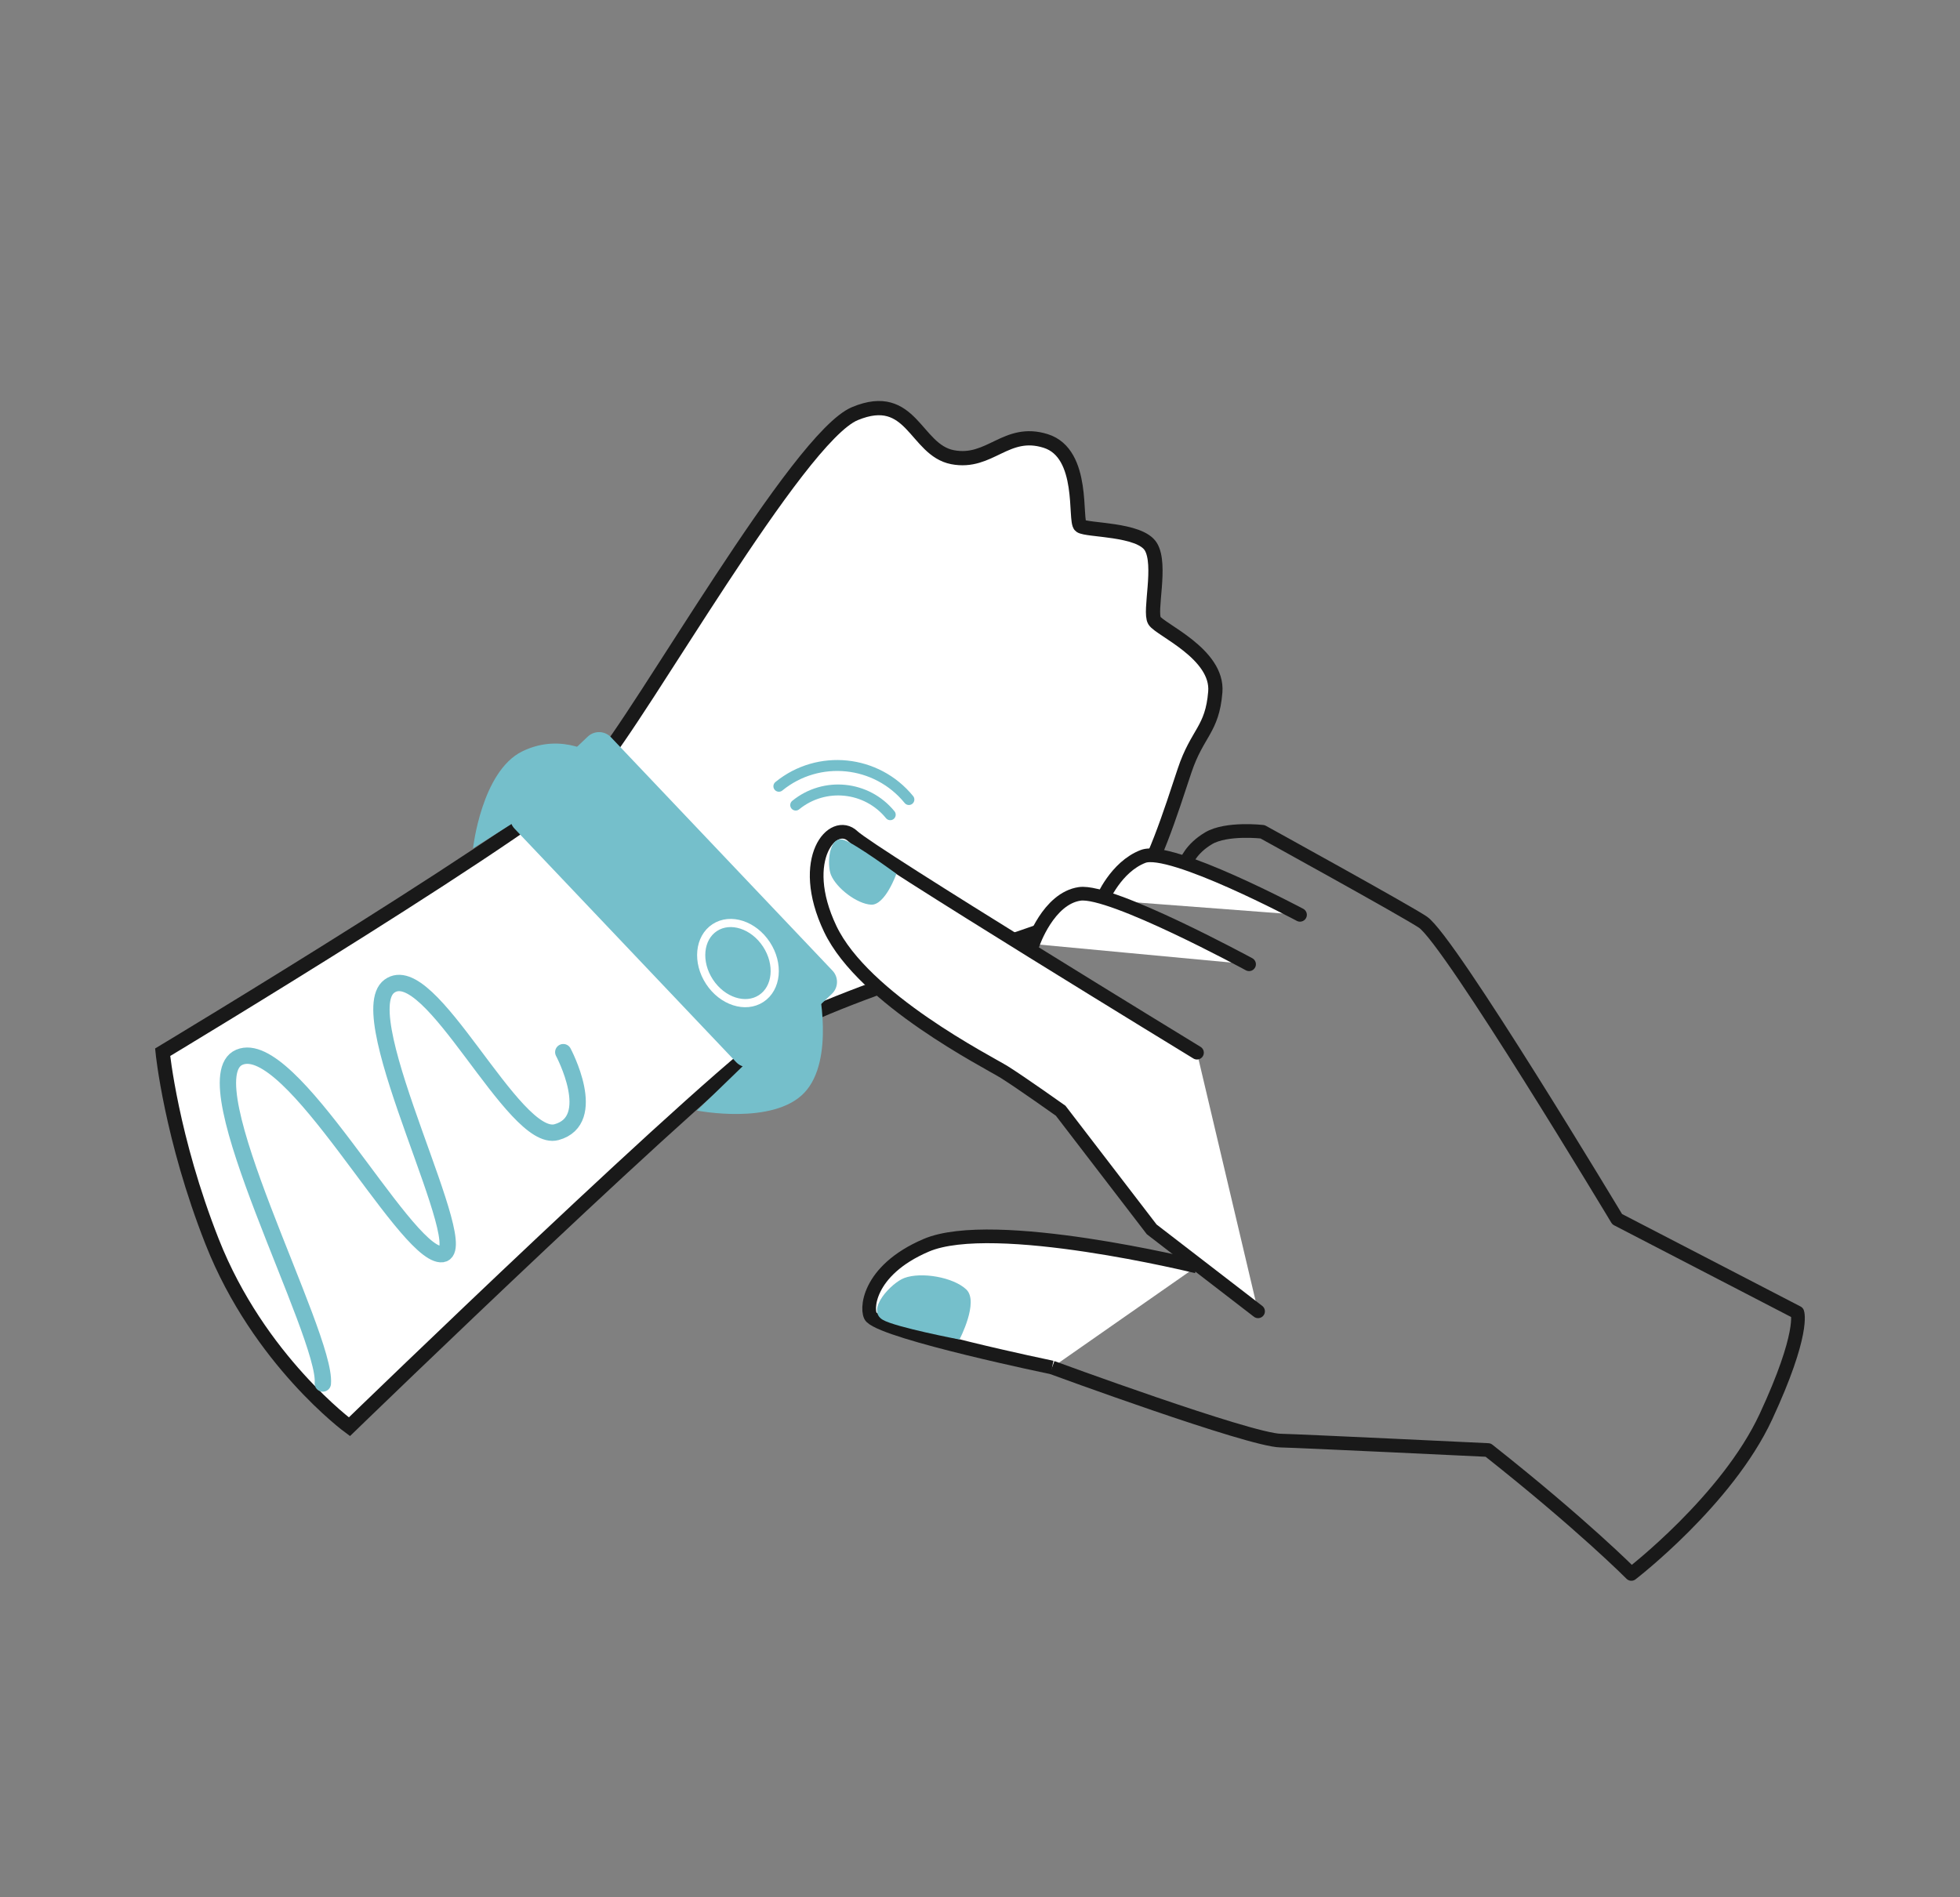 <?xml version="1.0" encoding="utf-8"?>
<!-- Generator: Adobe Illustrator 25.2.1, SVG Export Plug-In . SVG Version: 6.00 Build 0)  -->
<svg version="1.1" id="Lager_1" xmlns="http://www.w3.org/2000/svg" xmlns:xlink="http://www.w3.org/1999/xlink" x="0px" y="0px"
	 viewBox="0 0 750 726" style="enable-background:new 0 0 750 726;" xml:space="preserve">
<rect x="0" y="0" width="750" height="726" fill="#808080" stroke="none"/>
<style type="text/css">
	.st0{fill:#FFFFFF;stroke:#191919;stroke-width:5.448;stroke-miterlimit:10;}
	.st1{fill:#75BFCB;}
	.st2{fill:none;stroke:#FFFFFF;stroke-width:3.127;stroke-miterlimit:10;}
	.st3{fill:none;stroke:#75BFCB;stroke-width:6.253;stroke-linecap:round;stroke-linejoin:round;stroke-miterlimit:10;}
	.st4{fill:#FFFFFF;stroke:#191919;stroke-width:5.234;stroke-miterlimit:10;}
	.st5{fill:none;stroke:#75BFCB;stroke-width:4.187;stroke-linecap:round;stroke-miterlimit:10;}
	.st6{fill:none;stroke:#191919;stroke-width:5.234;stroke-linejoin:round;stroke-miterlimit:10;}
	.st7{fill:#FFFFFF;stroke:#191919;stroke-width:5.234;stroke-linecap:round;stroke-miterlimit:10;}
	.st8{fill:none;stroke:#75BFCB;stroke-width:12.561;stroke-linecap:round;stroke-miterlimit:10;}
	.st9{fill:#FFFFFF;stroke:#191919;stroke-width:5.234;stroke-linecap:round;stroke-linejoin:round;stroke-miterlimit:10;}
	.st10{fill:none;stroke:#191919;stroke-width:4.96;stroke-linecap:round;stroke-linejoin:round;stroke-miterlimit:10;}
	.st11{fill:none;stroke:#191919;stroke-width:3.551;stroke-linecap:round;stroke-linejoin:round;stroke-miterlimit:10;}
	.st12{fill:none;stroke:#FFFFFF;stroke-width:3.052;stroke-miterlimit:10;}
	.st13{fill:none;stroke:#75BFCB;stroke-width:6.103;stroke-linecap:round;stroke-linejoin:round;stroke-miterlimit:10;}
	.st14{fill:none;stroke:#191919;stroke-width:5.234;stroke-linecap:round;stroke-linejoin:round;stroke-miterlimit:10;}
	.st15{fill:#449298;}
	.st16{fill:none;stroke:#FFFFFF;stroke-width:7.102;stroke-linecap:round;stroke-linejoin:round;stroke-miterlimit:10;}
	.st17{fill:#71BBCD;}
	.st18{fill:#B6DCE2;}
	.st19{fill:none;stroke:#75BFCB;stroke-width:10.467;stroke-linecap:round;stroke-linejoin:round;stroke-miterlimit:10;}
</style>
<g>
	<path class="st0" d="M62.24,402.7c0,0,148.97-89.58,166.04-109.24c17.07-19.66,77.05-126.12,98.87-135.17s22.97,13.91,37.34,16.68
		c14.38,2.77,20.46-11,35.67-6.2c15.21,4.81,10.86,30.7,13.27,32.5c2.41,1.8,22.73,1.04,26.95,7.96c4.22,6.92-0.73,24.84,1.38,28.3
		s24.46,12.72,23.28,27.3c-1.18,14.58-6.91,15.51-11.79,30.19s-12.61,39.45-20.13,46.98s-108.73,36.58-132.95,51.35
		C275.94,408.13,133.7,546.03,133.7,546.03s-34.62-25.4-52.52-70.81C65.48,435.4,62.24,402.7,62.24,402.7z"/>
	<path class="st1" d="M318.34,380.34l-27.8,26.38c-2.5,2.37-6.48,2.26-8.85-0.23l-84.8-89.36c-2.37-2.5-2.26-6.48,0.23-8.85
		l27.8-26.38c2.5-2.37,6.48-2.26,8.85,0.23l84.8,89.36C320.94,373.99,320.83,377.97,318.34,380.34z"/>
	
		<ellipse transform="matrix(0.836 -0.548 0.548 0.836 -155.835 215.296)" class="st2" cx="282.58" cy="368.58" rx="13.04" ry="16.23"/>
	<path class="st1" d="M181,324.67c0,0,3.29-29.51,18.86-37.12c15.57-7.61,28.75,1.78,28.75,1.78l-21.47,21.77l-4.38-0.2L181,324.67z
		"/>
	<path class="st1" d="M266.68,425.02c0,0,29.13,5.75,41.08-6.8c11.95-12.56,5.26-41.42,5.26-41.42l-25.88,22.86l0.62,4.94
		L266.68,425.02z"/>
	<path class="st3" d="M123.53,529.48c1.64-18.52-51.68-116.53-31.91-124.87c19.77-8.34,62.28,74.27,76.96,75.38
		c14.68,1.12-35.14-91.19-19.57-102.57c15.57-11.38,47.39,60.4,63.94,55.87s2.59-30.62,2.59-30.62"/>
	<path class="st4" d="M402.57,523.35c0,0-62.71-13-69.16-19.29c-2.08-2.03-1.94-17.67,21.02-27.48
		c25.77-11.01,103.49,8.12,103.49,8.12"/>
	<path class="st1" d="M346.04,489.1c6.51-2.42,18.74-0.33,23.71,4.39s-2.6,19.15-2.6,19.15s-24.49-4.68-29.35-7.53
		C331.18,501.23,341.22,490.89,346.04,489.1z"/>
	<g>
		<path class="st5" d="M304.48,308.11c11.01-8.97,27.2-7.32,36.17,3.69"/>
		<path class="st5" d="M298.04,300.91c15.14-12.34,37.41-10.06,49.75,5.08"/>
	</g>
	<path class="st6" d="M402.57,523.35c0,0,75.39,27.73,87.43,27.98c7.52,0.16,79.44,3.61,79.44,3.61
		c36.16,28.58,54.8,47.42,54.8,47.42s36.6-28.1,51.5-60.2s12.04-39.83,12.04-39.83l-68.96-35.73c0,0-64.17-106.87-74.36-113.7
		c-6.45-4.32-61.34-34.57-61.34-34.57s-13.76-1.59-20.64,2.48c-6.88,4.07-8.6,9.23-8.6,9.23"/>
	<path class="st7" d="M497.45,350.11c0,0-49.5-26.37-60.01-22.36c-10.51,4.01-15.67,16.63-15.67,16.63"/>
	<path class="st7" d="M477.96,369.03c0,0-52.74-28.66-64.78-26.94s-17.94,19.18-17.94,19.18"/>
	<path class="st7" d="M481.4,501.85l-40.7-31.36l-34.83-45.4c0,0-15.34-10.89-21.52-14.76c-6.18-3.87-53.83-27.87-66.67-54.86
		c-12.79-26.9,1.21-42.56,8.69-35.41c7.04,6.72,131.66,82.81,131.66,82.81"/>
	<path class="st1" d="M317.97,334.84c2.1,5.08,9.9,11.06,15.32,11.39s9.72-11.82,9.72-11.82s-15.91-11.69-20.18-12.98
		C317.01,319.69,316.41,331.08,317.97,334.84z"/>
</g>
</svg>
